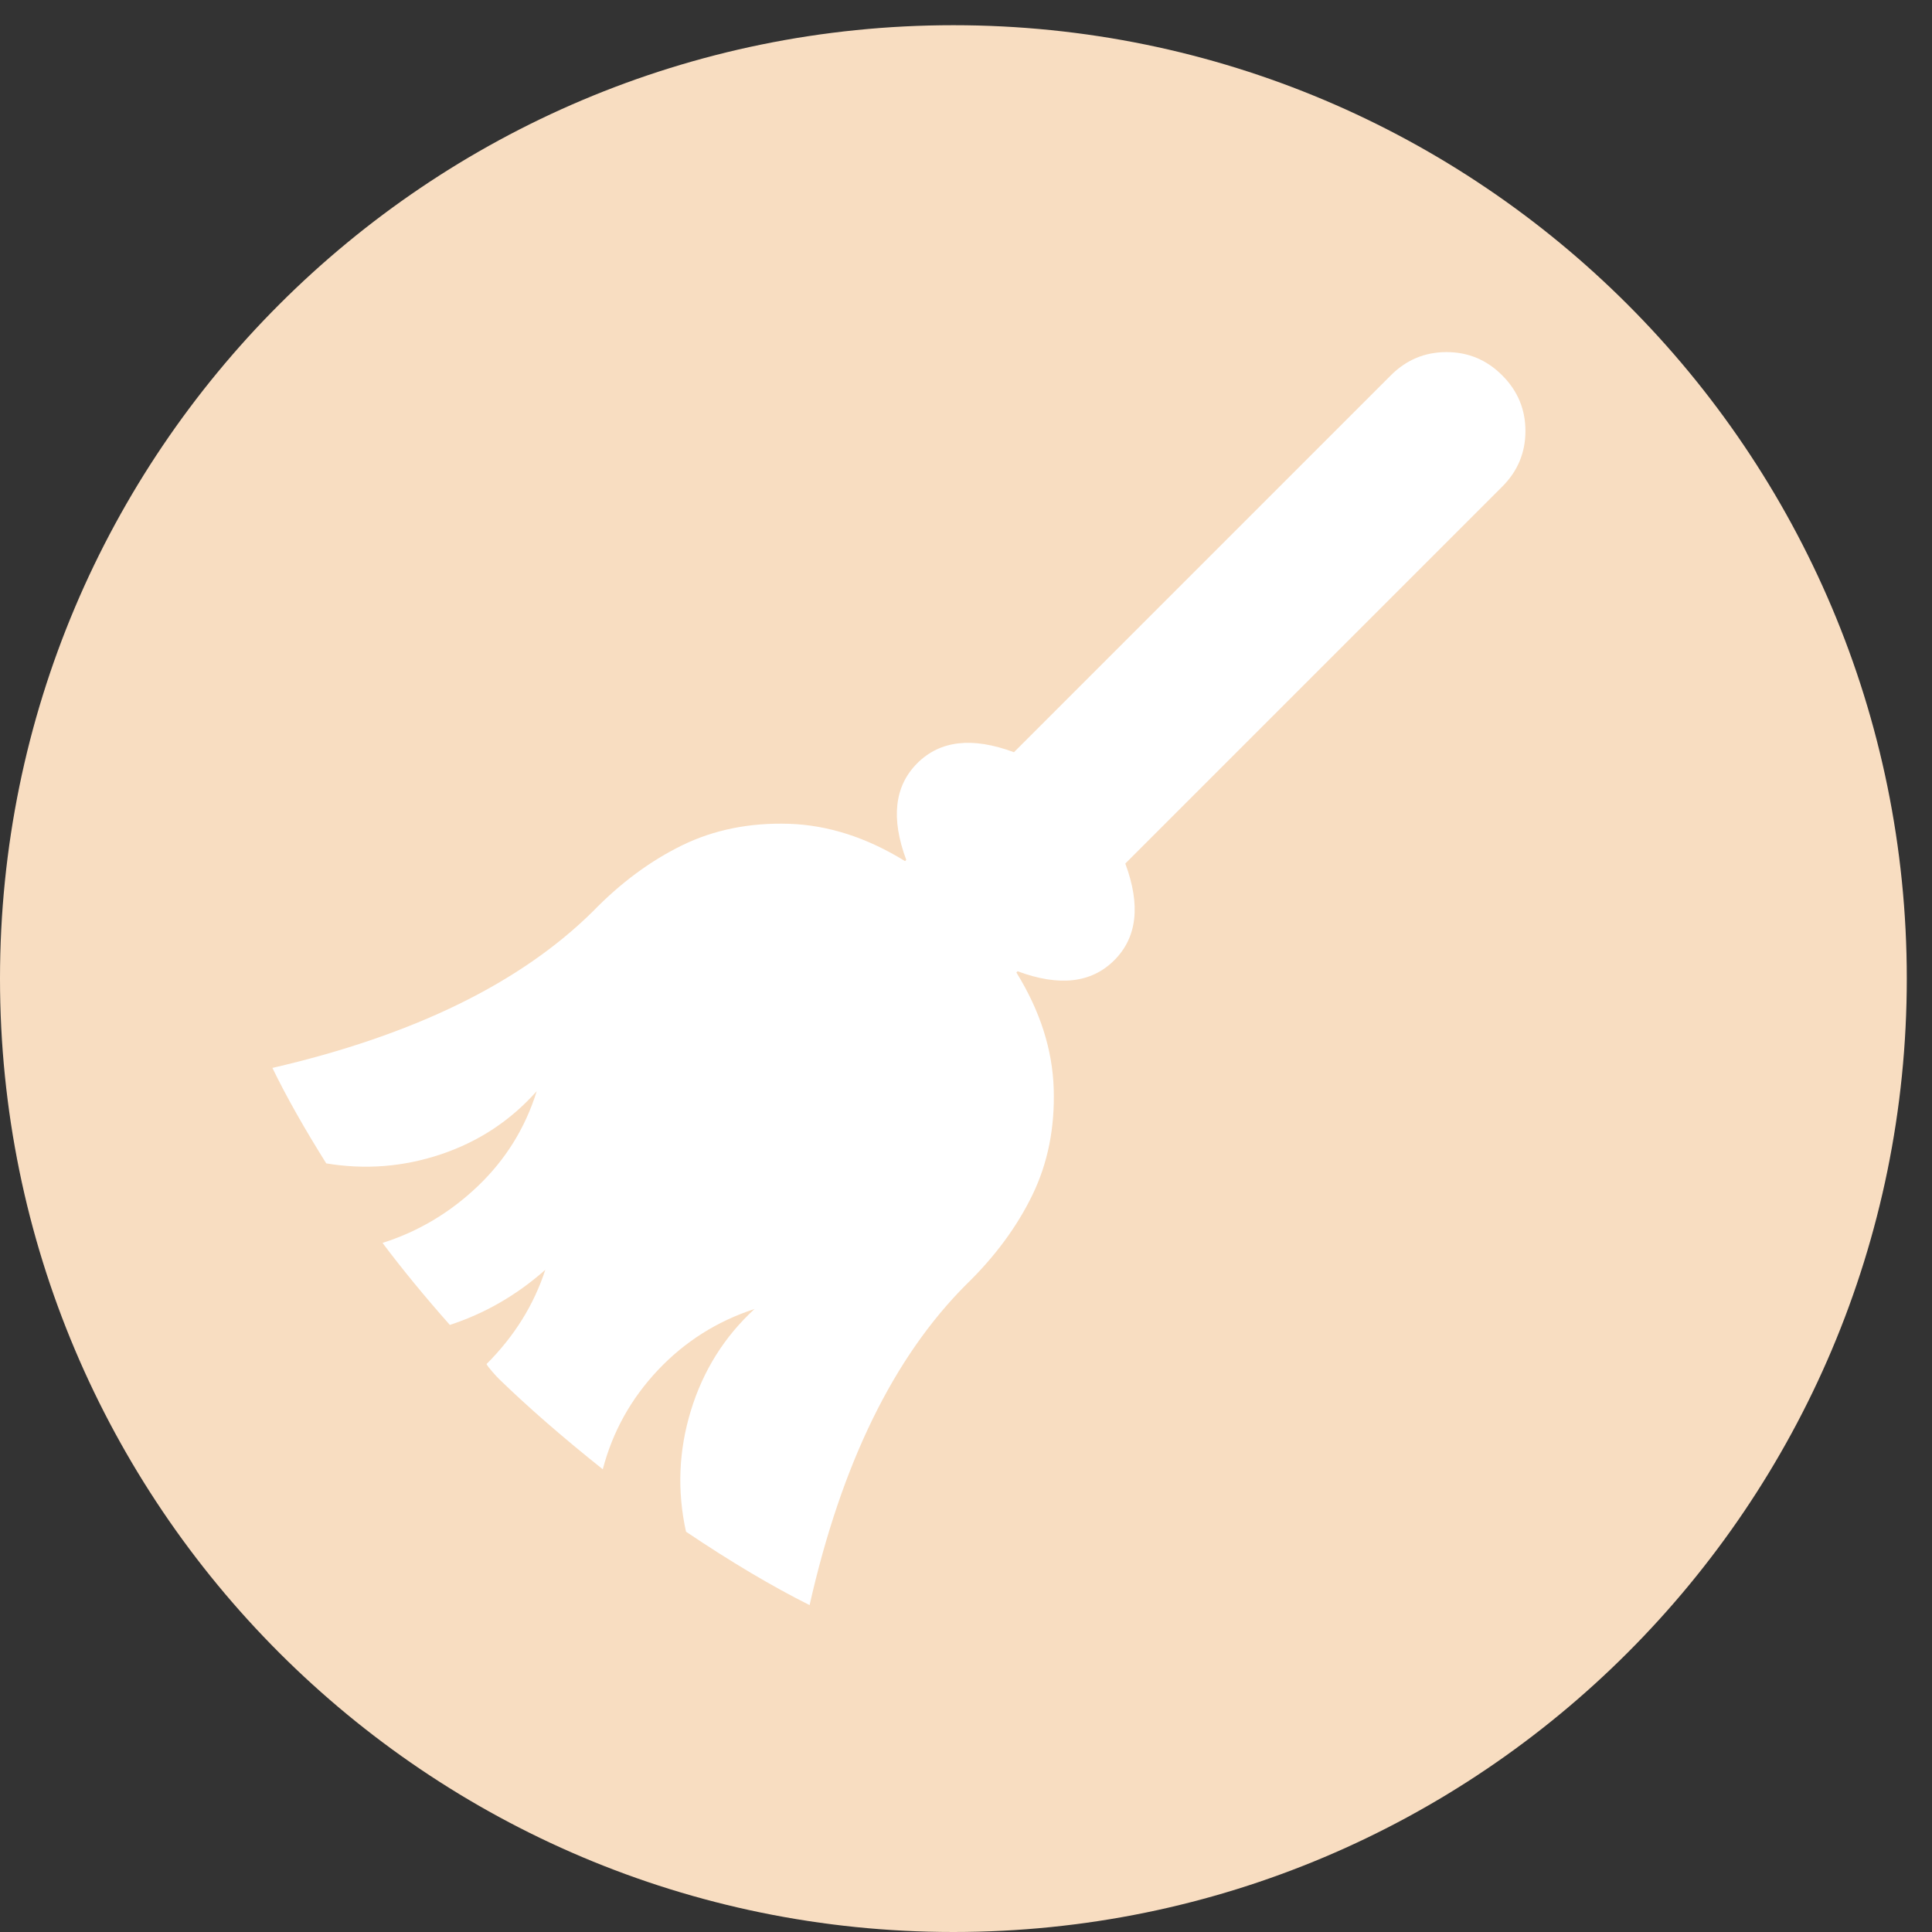 <svg width="66" height="66" viewBox="0 0 66 66" fill="none" xmlns="http://www.w3.org/2000/svg">
<rect x="0" y="0" width="66" height="66" fill="#333333" stroke="none"/>
<path d="M65.139 33.43C65.139 51.418 50.557 66 32.569 66C14.582 66 0 51.418 0 33.43C0 15.443 14.582 0.861 32.569 0.861C50.557 0.861 65.139 15.443 65.139 33.43Z" fill="#F8DDC1"/>
<path d="M51.317 16.626L38.442 29.501C38.971 30.922 38.846 32.023 38.066 32.803C37.285 33.584 36.185 33.709 34.763 33.18L34.721 33.221C35.53 34.531 35.955 35.855 35.996 37.193C36.038 38.53 35.794 39.743 35.265 40.829C34.736 41.916 33.983 42.934 33.008 43.881C30.527 46.361 28.744 50.012 27.657 54.833C26.375 54.192 24.968 53.356 23.435 52.325C23.128 50.932 23.184 49.552 23.602 48.187C24.02 46.821 24.745 45.665 25.776 44.717C24.494 45.135 23.393 45.832 22.473 46.807C21.554 47.783 20.927 48.911 20.592 50.193C19.227 49.106 18.042 48.075 17.039 47.1C16.983 47.044 16.907 46.961 16.809 46.849C16.712 46.737 16.649 46.654 16.621 46.598C17.569 45.651 18.237 44.578 18.628 43.379C17.652 44.243 16.565 44.87 15.367 45.261C14.503 44.285 13.737 43.352 13.068 42.46C14.294 42.07 15.381 41.422 16.328 40.516C17.276 39.61 17.945 38.53 18.335 37.276C17.443 38.279 16.356 38.997 15.074 39.429C13.793 39.861 12.483 39.965 11.145 39.743C10.393 38.544 9.779 37.457 9.306 36.482C14.127 35.367 17.778 33.584 20.258 31.131C21.205 30.156 22.223 29.404 23.309 28.874C24.396 28.345 25.609 28.101 26.946 28.142C28.284 28.184 29.608 28.609 30.918 29.417L30.959 29.376C30.43 27.954 30.555 26.854 31.335 26.073C32.116 25.293 33.217 25.168 34.638 25.697L47.513 12.822C48.043 12.292 48.677 12.028 49.415 12.028C50.154 12.028 50.788 12.292 51.317 12.822C51.847 13.351 52.111 13.985 52.111 14.724C52.111 15.462 51.847 16.096 51.317 16.626Z" fill="white"/>
</svg>
